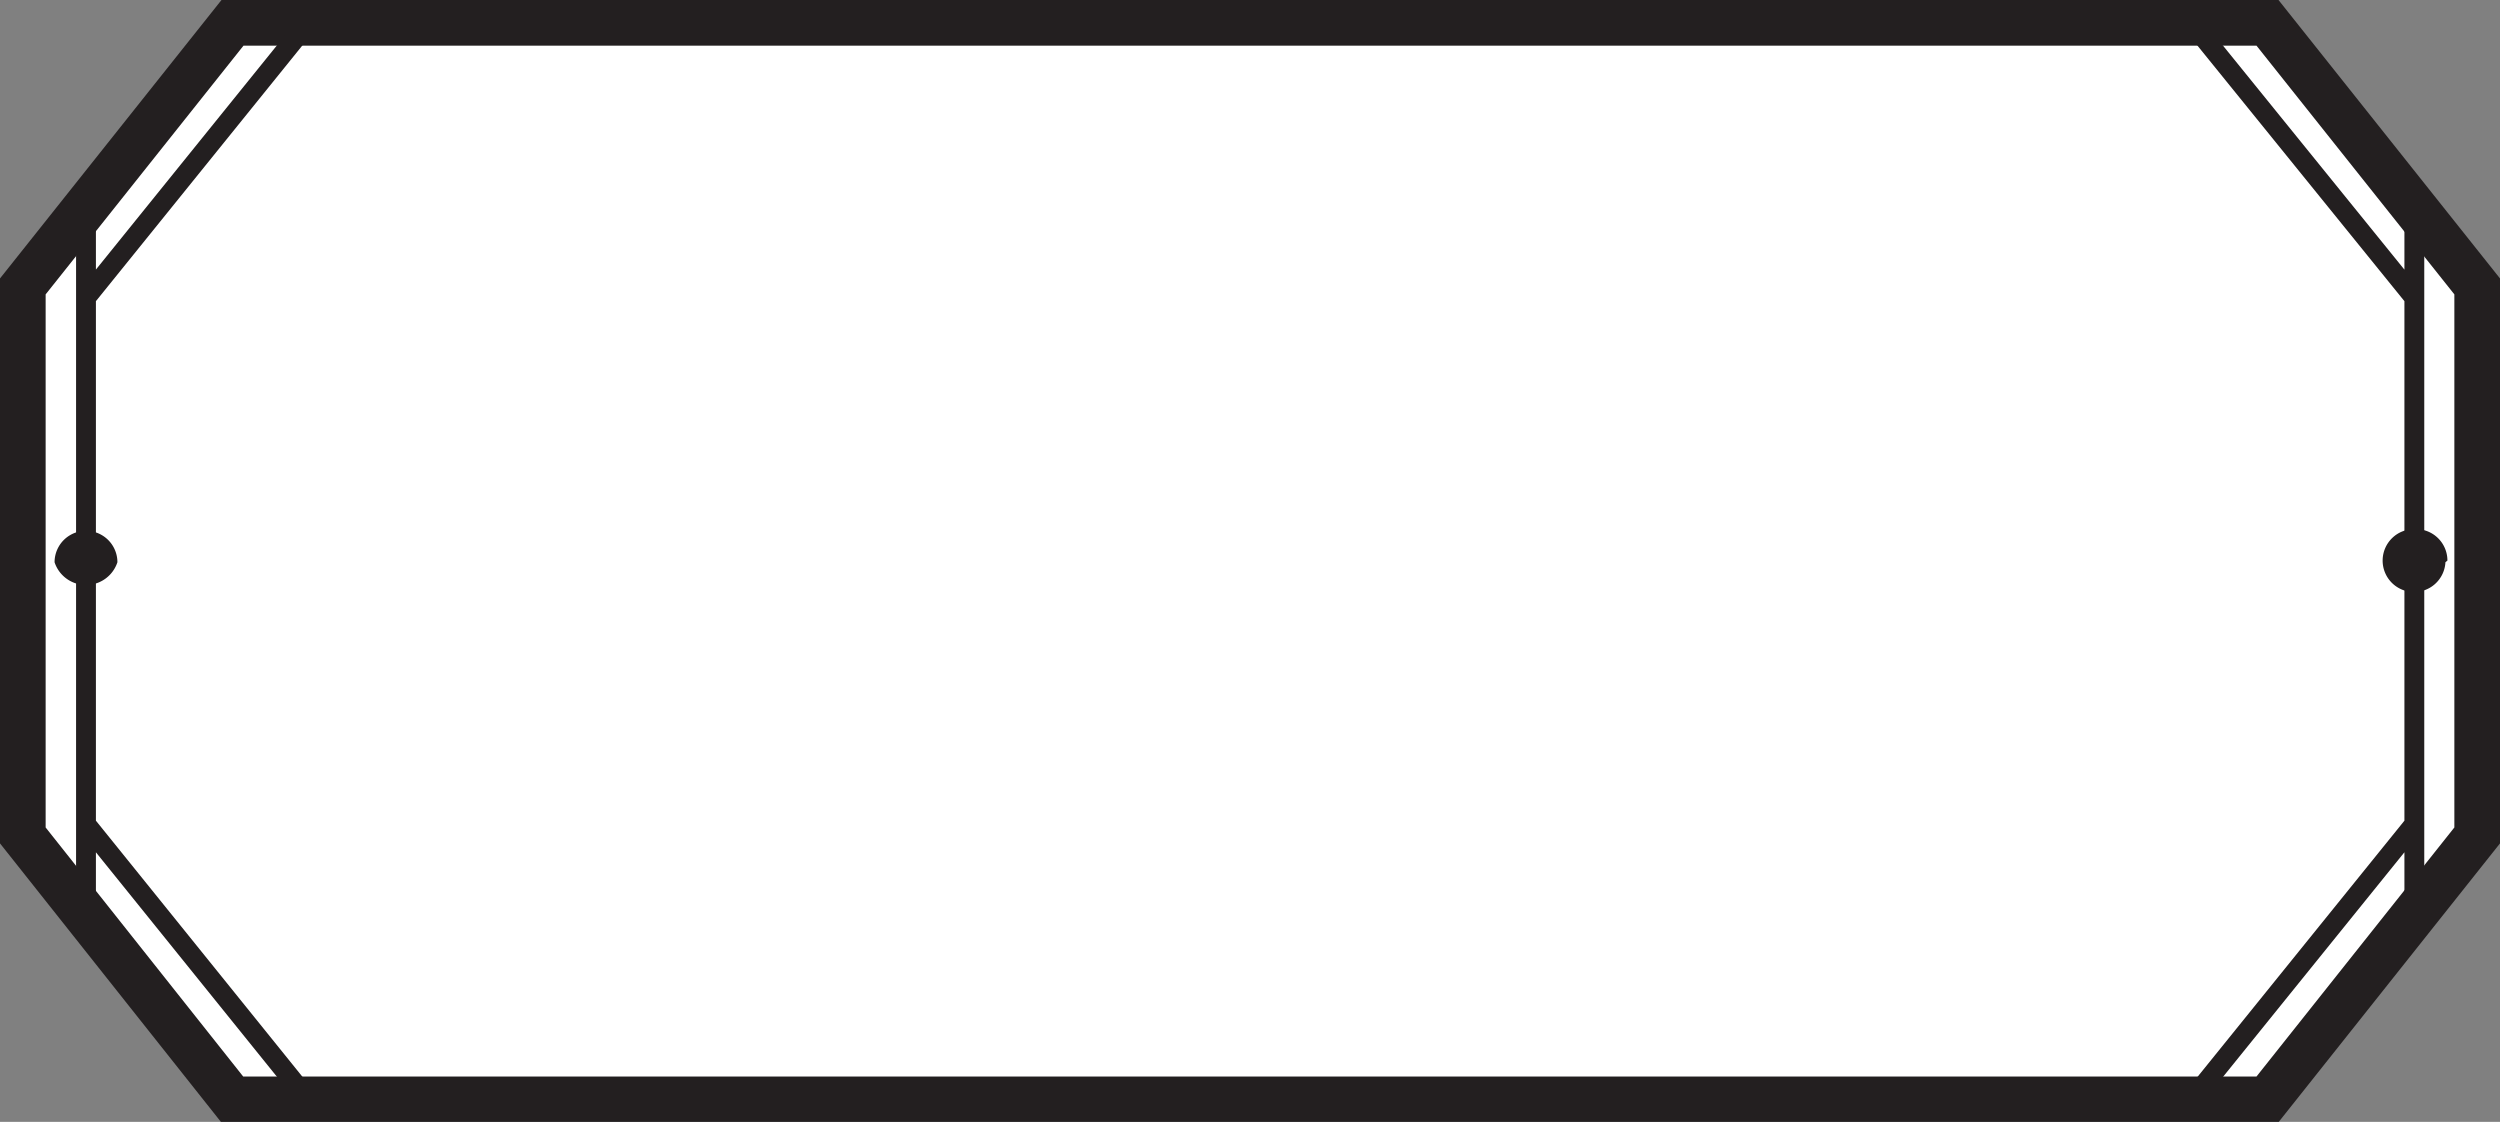 <svg xmlns="http://www.w3.org/2000/svg" viewBox="0 0 75.59 33.92"><rect x="0" y="0" width="75.59" height="33.92" fill="#808080" stroke="none"/><defs><style>.cls-1{fill:#fff;}.cls-2,.cls-3{fill:none;stroke:#231f20;stroke-miterlimit:10;}.cls-2{stroke-width:1.38px;}.cls-3{stroke-width:0.6px;}.cls-4{fill:#231f20;}</style></defs><title>SpellHeadBlock</title><g id="Layer_2" data-name="Layer 2"><g id="Layer_1-2" data-name="Layer 1"><polygon class="cls-1" points="68.56 0.69 7.03 0.69 0.69 8.66 0.69 25.26 7.02 33.24 68.56 33.24 74.9 25.26 74.9 8.66 68.56 0.69"/><polygon class="cls-2" points="68.56 0.69 7.03 0.69 0.69 8.66 0.69 25.26 7.02 33.24 68.56 33.24 74.9 25.26 74.9 8.66 68.56 0.69"/><path class="cls-3" d="M9.31.69,2.6,9m0,15.92,6.71,8.32M2.6,6.26V28"/><path class="cls-4" d="M1.65,17a1,1,0,0,0,1.9,0,.95.95,0,0,0-1.9,0"/><path class="cls-4" d="M73.94,17A.95.95,0,1,1,73,16a.95.95,0,0,1,1,.95"/><path class="cls-3" d="M66.27.69,73,9m0,15.92-6.72,8.32M73,6.26V28"/></g></g></svg>